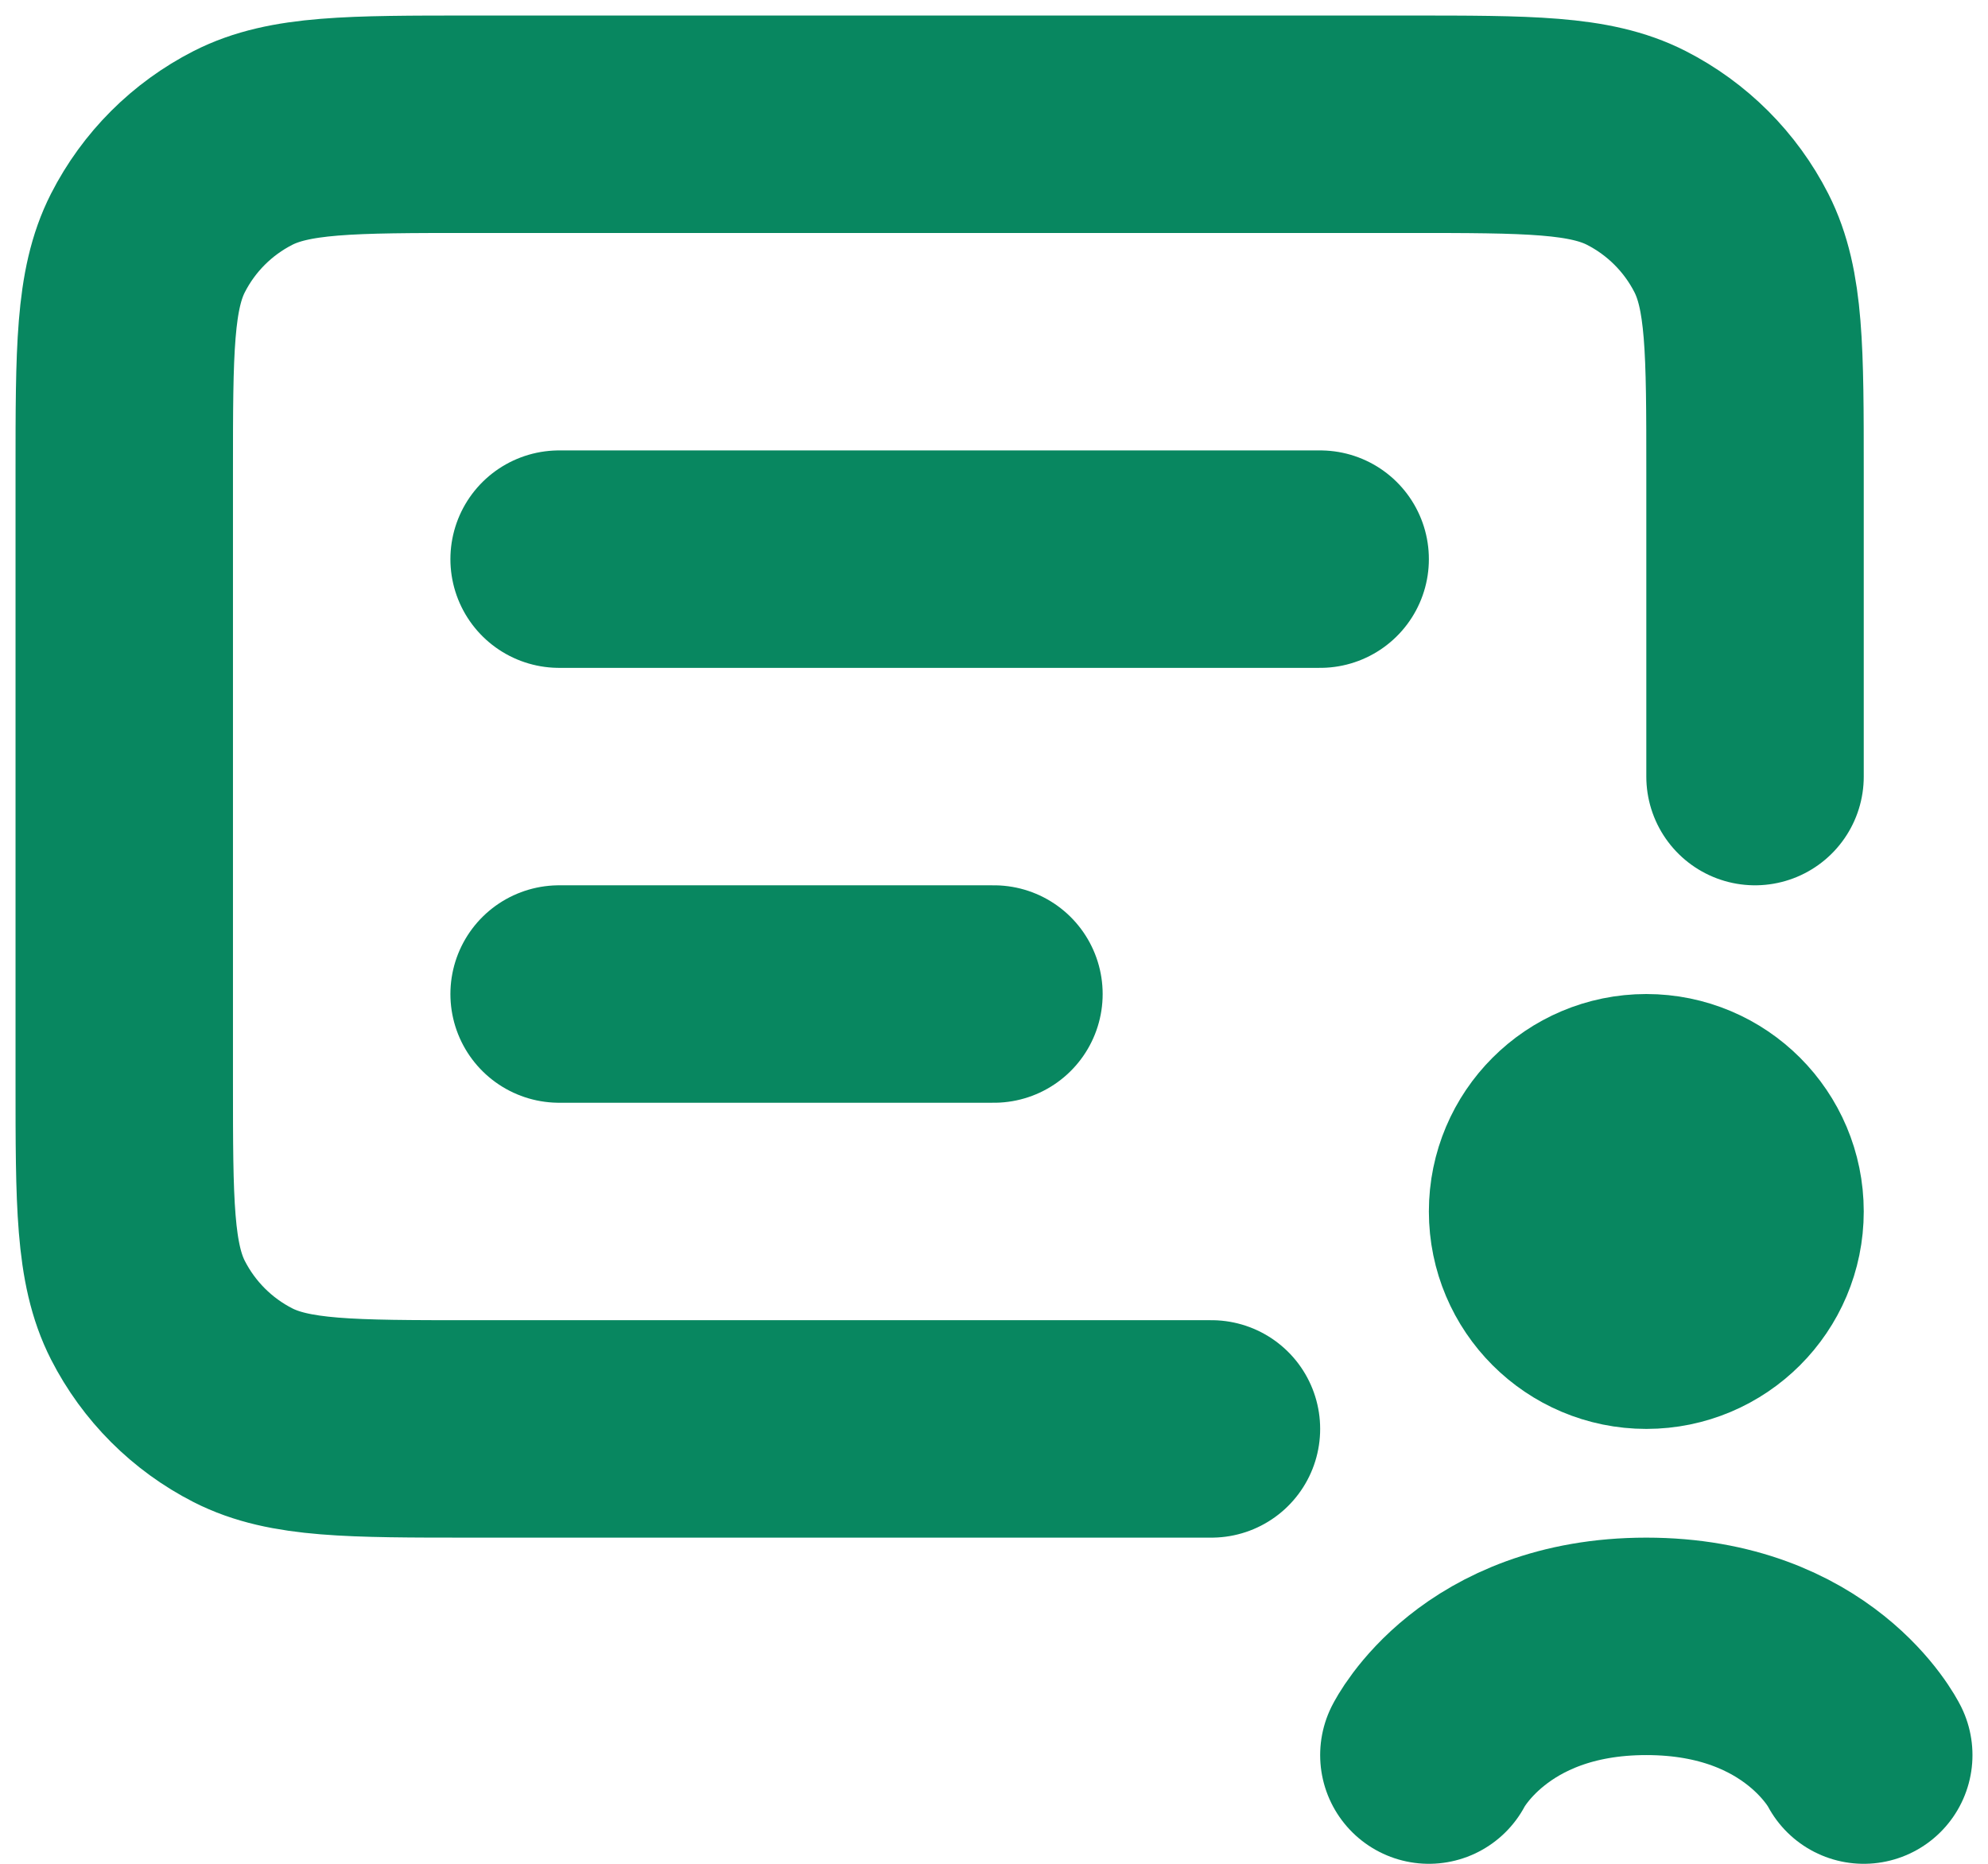 <svg width="32" height="30" viewBox="0 0 32 30" fill="none" xmlns="http://www.w3.org/2000/svg">
<path d="M28.25 12.5V7.6C28.25 5.64 28.25 4.66 27.869 3.911C27.533 3.252 26.997 2.717 26.339 2.381C25.59 2 24.61 2 22.65 2H7.6C5.64 2 4.66 2 3.911 2.381C3.252 2.717 2.717 3.252 2.381 3.911C2 4.66 2 5.64 2 7.6V17.4C2 19.36 2 20.34 2.381 21.089C2.717 21.747 3.252 22.283 3.911 22.619C4.66 23 5.64 23 7.6 23H19.5" stroke="#088760" stroke-width="3.5" stroke-linecap="round"/>
<path d="M9 16H15.999" stroke="#088760" stroke-width="3.5" stroke-linecap="round"/>
<path d="M9 9H21.25" stroke="#088760" stroke-width="3.5" stroke-linecap="round"/>
<circle cx="26.5" cy="19.5" r="1.75" stroke="#088760" stroke-width="3.5"/>
<path d="M30 28.25C30 28.25 29.125 26.5 26.5 26.5C23.875 26.5 23 28.25 23 28.25" stroke="#088760" stroke-width="3.5" stroke-linecap="round"/>
</svg>
